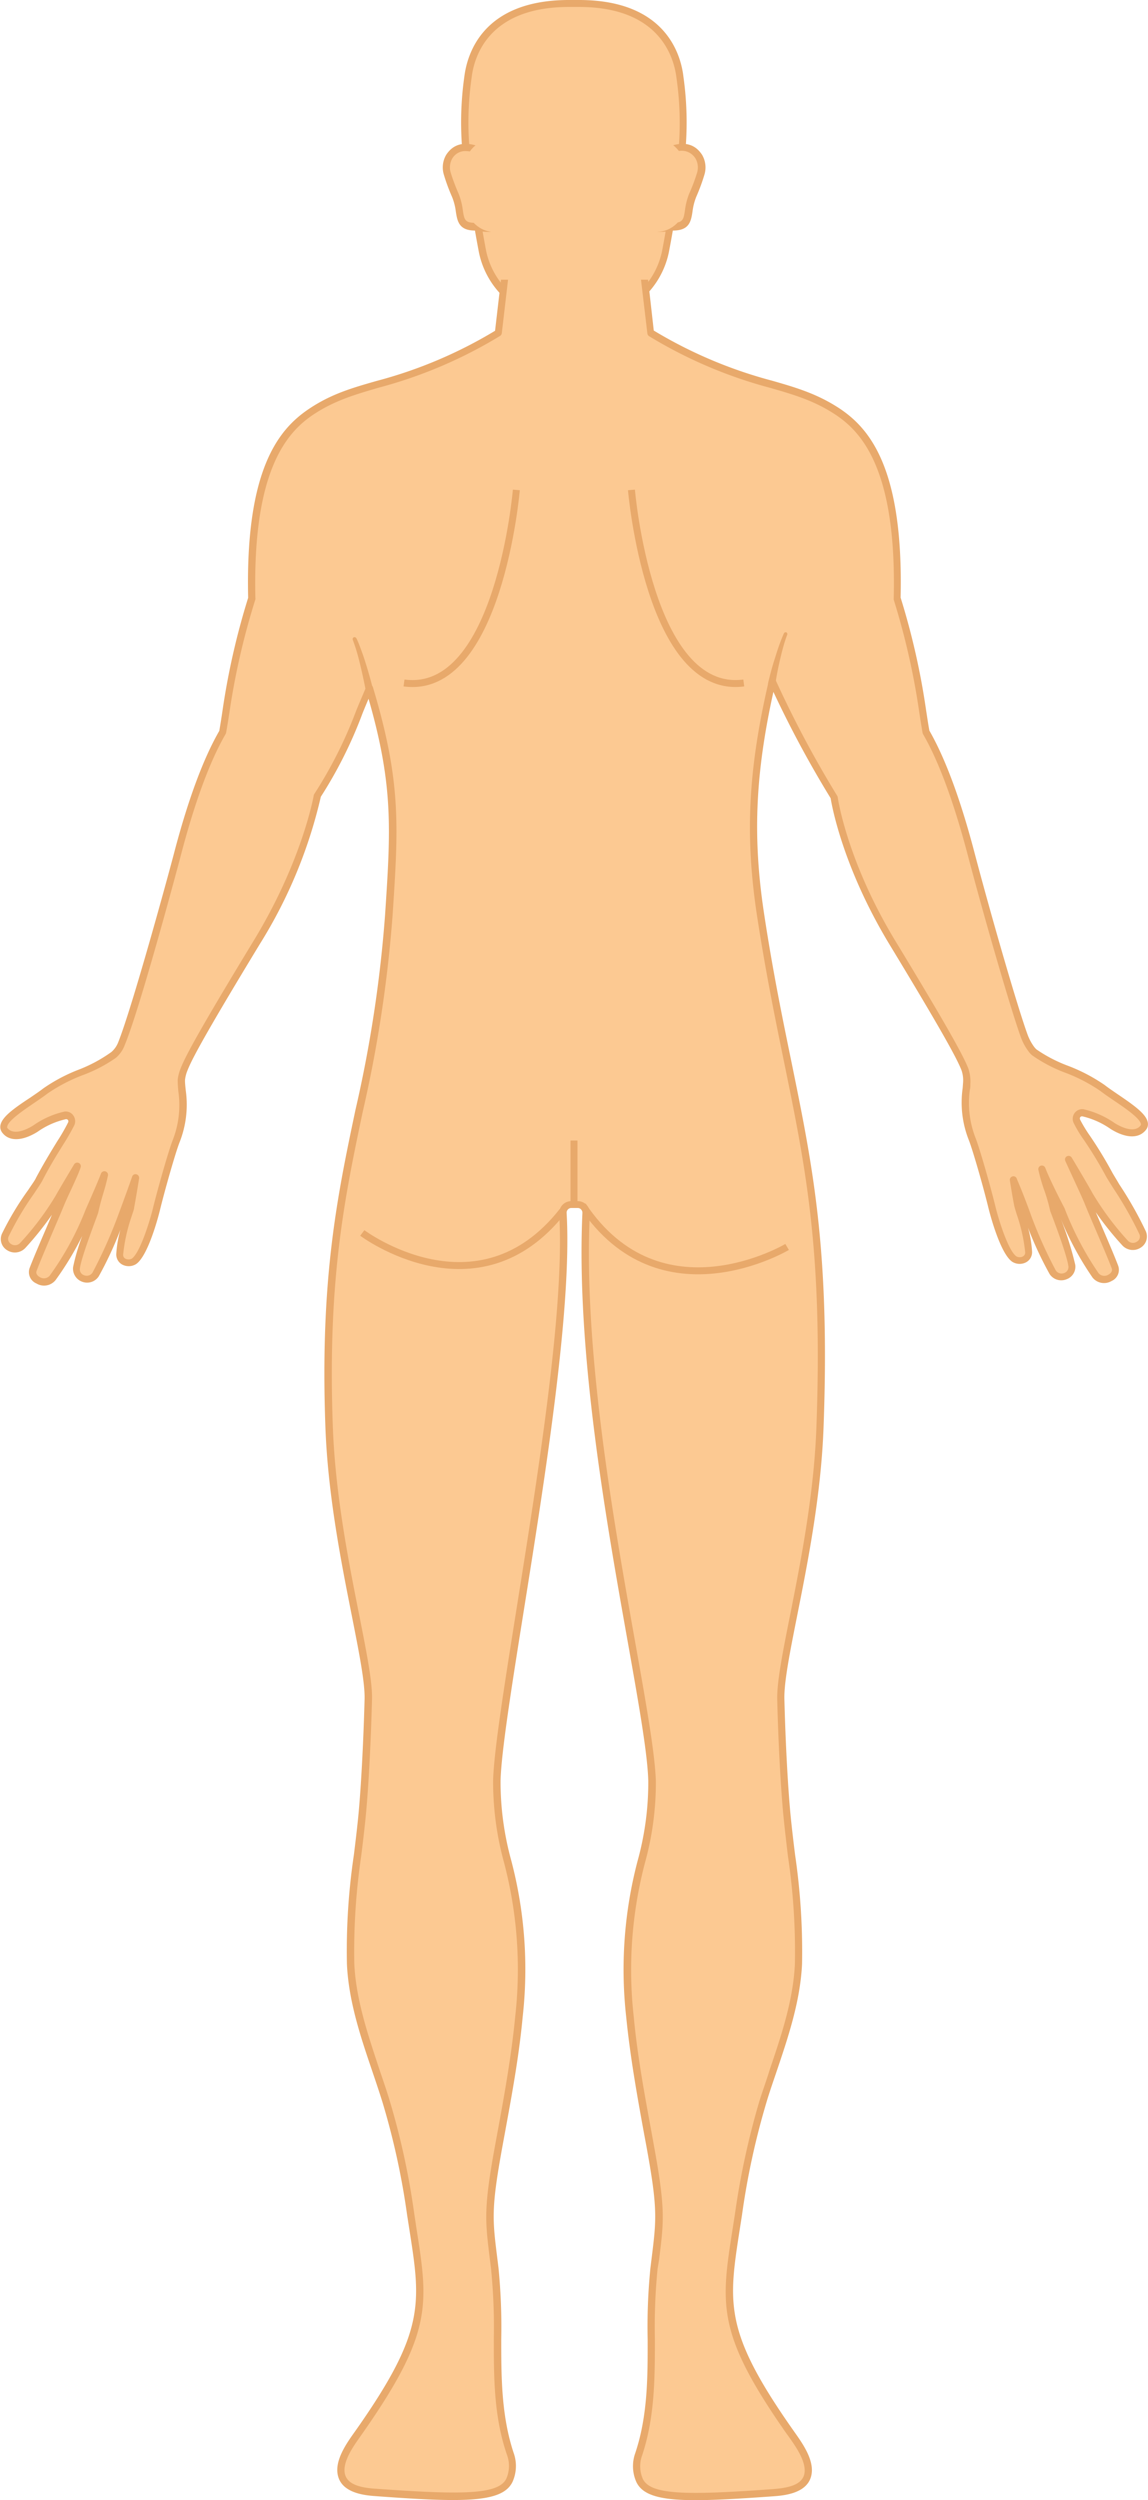 <svg xmlns="http://www.w3.org/2000/svg" viewBox="0 0 165.06 359.24"><defs><style>.cls-1{fill:#fcc992;}.cls-2{fill:#e8a96b;}.cls-3{fill:none;stroke:#e8a96b;stroke-miterlimit:10;}</style></defs><g id="레이어_2" data-name="레이어 2"><g id="레이어_3" data-name="레이어 3"><path class="cls-1" d="M97.79,11.13C97.52,8.93,95.9.44,83.07.52H82C69.16.44,67.54,8.93,67.27,11.13c-1.32,10.75.67,15.19,1.25,20.11.11.94.45,2.83.8,4.7a11.7,11.7,0,0,0,6.34,8.36,17.17,17.17,0,0,0,6.67,2h.4a17.31,17.31,0,0,0,6.67-2,11.7,11.7,0,0,0,6.34-8.36c.35-1.87.69-3.76.8-4.7C97.13,26.32,99.11,21.88,97.79,11.13Z"/><path class="cls-2" d="M82.72,46.8h-.41l-.12,0a17.41,17.41,0,0,1-6.76-2A12.27,12.27,0,0,1,68.81,36c-.44-2.33-.71-3.93-.81-4.74-.14-1.2-.37-2.39-.61-3.64a46.75,46.75,0,0,1-.63-16.59C67.17,7.71,69.45-.08,82,0h1.27c12.34,0,14.63,7.73,15,11.07a46.93,46.93,0,0,1-.64,16.59c-.24,1.25-.47,2.44-.61,3.64-.1.83-.37,2.42-.81,4.74a12.25,12.25,0,0,1-6.62,8.72,17.45,17.45,0,0,1-6.77,2l-.11,0Zm-.19-1h.19a16.2,16.2,0,0,0,6.45-1.92,11.23,11.23,0,0,0,6.06-8c.43-2.27.7-3.88.8-4.67.14-1.24.38-2.45.62-3.72a45.31,45.31,0,0,0,.62-16.26C96.9,8.13,94.77,1,83.26,1H81.81c-11.53,0-13.64,7.09-14,10.16a45.3,45.3,0,0,0,.62,16.26c.25,1.27.48,2.48.63,3.72.09.78.36,2.36.79,4.67a11.23,11.23,0,0,0,6.06,8,16.2,16.2,0,0,0,6.45,1.92h.19Z"/><path class="cls-1" d="M96.75,21.41c2.3-.7,3.26.42,3.72,1.14a3.09,3.09,0,0,1,.25,2.46,26.23,26.23,0,0,1-1.15,3.09c-1,2.48,0,4.51-2.84,4.51-.89.07-3.12.68-3-.76A54.3,54.3,0,0,1,96.75,21.41Z"/><path class="cls-2" d="M95,33.32a2,2,0,0,1-1.37-.42,1.28,1.28,0,0,1-.38-1.09,54.82,54.82,0,0,1,3.12-10.7l.1-.15.18-.05c1.91-.58,3.36-.12,4.31,1.36a3.58,3.58,0,0,1,.31,2.87,27.26,27.26,0,0,1-1.17,3.16,8.51,8.51,0,0,0-.53,2.1c-.21,1.35-.42,2.73-2.79,2.73l-.49.07A9.09,9.09,0,0,1,95,33.32ZM97.1,21.85a58.86,58.86,0,0,0-2.87,10c0,.19,0,.24.06.25.27.25,1.27.11,1.8,0l.61-.07c1.51,0,1.59-.51,1.79-1.86a9.6,9.6,0,0,1,.6-2.34,24.84,24.84,0,0,0,1.13-3,2.58,2.58,0,0,0-.19-2A2.32,2.32,0,0,0,97.1,21.85Z"/><path class="cls-1" d="M68.31,21.41c-2.3-.7-3.26.42-3.72,1.14A3.09,3.09,0,0,0,64.34,25a26.23,26.23,0,0,0,1.15,3.09c1.05,2.48,0,4.51,2.84,4.51.89.07,3.12.68,3-.76A54.3,54.3,0,0,0,68.31,21.41Z"/><path class="cls-2" d="M70.11,33.32a9.09,9.09,0,0,1-1.29-.12l-.53-.07c-2.33,0-2.54-1.39-2.75-2.73A8.51,8.51,0,0,0,65,28.3a26.6,26.6,0,0,1-1.17-3.16,3.58,3.58,0,0,1,.31-2.87c.95-1.48,2.4-1.94,4.31-1.36l.18.05.1.15a54.72,54.72,0,0,1,3.12,10.71,1.27,1.27,0,0,1-.38,1.08A2,2,0,0,1,70.11,33.32ZM67,21.71A2.15,2.15,0,0,0,65,22.83a2.58,2.58,0,0,0-.19,2,28,28,0,0,0,1.13,3,9.6,9.6,0,0,1,.6,2.34c.2,1.35.28,1.85,1.76,1.85l.64.08c.53.08,1.53.22,1.8,0,0,0,.07-.06.06-.25a58.86,58.86,0,0,0-2.87-10A3.79,3.79,0,0,0,67,21.71Z"/><path class="cls-1" d="M155.69,159.92a11.73,11.73,0,0,1,4.29,1.9c2.1,1.29,3.67,1.23,4.41.2,1-1.44-3.66-4-5.86-5.66-2.74-2.13-7.47-3.23-9.81-5.12a2.87,2.87,0,0,1-.48-.54,7.5,7.5,0,0,1-1-1.9c-1.44-4-5.21-17-7.64-26.21-2.6-9.88-5-14.87-6.45-17.39-.79-4.28-1.08-9-4.17-19.22.44-18.2-4.3-24-8.54-26.82-7.09-4.73-13.19-3.13-26.88-11.34l-1.5-12.89H73.12L71.63,47.82C57.93,56,51.84,54.43,44.75,59.16,40.51,62,35.77,67.78,36.2,86,33.11,96.19,32.82,100.92,32,105.2c-1.46,2.52-3.85,7.51-6.45,17.39-.67,2.54-6,22.14-8.09,27.37a3.94,3.94,0,0,1-1.16,1.62c-2.34,1.89-7.07,3-9.81,5.12-2.19,1.71-6.9,4.22-5.86,5.66.74,1,2.32,1.09,4.41-.2a12.11,12.11,0,0,1,4.29-1.9.86.86,0,0,1,.88,1.22c-.66,1.49-2.47,4-4.62,8-.57,1.06-3.73,5.31-4.83,8A1.49,1.49,0,0,0,3.29,179a41.44,41.44,0,0,0,5.16-6.91c.36-.68,2.13-3.65,2.64-4.49-.31,1-2,4.4-2.44,5.55-.76,1.92-3.11,7.21-3.89,9.32-.51,1.35,1.8,2.49,2.8,1.17a43.63,43.63,0,0,0,5.16-9.43s1.48-3.32,2.27-5.33c-.45,2.14-.91,3.06-1.38,5.29,0,0-2.39,6.14-2.65,8a1.51,1.51,0,0,0,2.75,1,67.79,67.79,0,0,0,3.62-8c1.26-3.36,2.15-5.92,2.15-5.92s-.41,2.61-.71,4.15c-.16.83-1.52,4.43-1.59,6.84a1.3,1.3,0,0,0,2.05,1c1.64-1.11,3.2-7.38,3.2-7.38.65-2.73,2.21-8.24,2.84-9.83,1.55-3.95.83-6.42.77-8.75a5.66,5.66,0,0,1,.4-1.63c.72-1.83,2.93-5.87,10.46-18.27,7.1-11.7,8.71-21.06,8.71-21.06,3.64-5.29,5.56-11.14,7.47-15.42,4,13.36,3.66,19.67,2.81,32.54-1.88,28.33-9.92,38-8.59,73.7.61,16.53,5.78,33.08,5.63,39-.16,6.17-.51,13-.94,17.14-.7,6.94-1.94,13.88-1.61,20.88.31,6.83,3.07,13.27,5.1,19.76A109.39,109.39,0,0,1,59,318.17c1.9,12.44,3.27,16-7.28,31.11-1.14,1.62-3.28,4.34-2.63,6.5.61,2,3.33,2.27,5,2.4,12.65.9,17.89.89,19.13-1.79a5.11,5.11,0,0,0,.11-3.75c-2.94-8.75-1.11-17.76-2.2-26.72-.82-6.75-1.19-7.89.59-17.63,1.12-6.14,2.31-12.28,2.89-18.5,1.72-18.53-3.43-22.78-3.18-33.88.27-11.37,10.75-60.28,9.5-81.57a1.21,1.21,0,0,1,1.19-1.27h.93a1.2,1.2,0,0,1,1.19,1.26c-1.39,29.95,9.21,70.14,9.47,81.58.26,11.1-4.89,15.35-3.17,33.88.57,6.22,1.77,12.36,2.89,18.5,1.78,9.74,1.41,10.88.59,17.63-1.09,9,.74,18-2.21,26.72a5.11,5.11,0,0,0,.12,3.75c1.24,2.68,6.47,2.69,19.12,1.79,1.69-.13,4.42-.42,5-2.4.66-2.16-1.49-4.88-2.62-6.5-10.56-15.08-9.18-18.67-7.28-31.11a109.39,109.39,0,0,1,3.52-16.23c2-6.49,4.79-12.93,5.1-19.76.32-7-.91-13.94-1.62-20.88-.42-4.18-.77-11-.93-17.14-.15-5.94,5-22.49,5.63-39,1.33-35.8-4.22-45.46-8.52-73.63-1.64-10.68-1.47-20.18,1.67-33.68a151.7,151.7,0,0,0,8.89,16.7s1.25,9.15,8.36,20.85c7.45,12.27,9.68,16.35,10.43,18.21a5.14,5.14,0,0,1,.27,2c-.15,2.13-.6,4.49.8,8.05.63,1.59,2.19,7.1,2.85,9.83,0,0,1.56,6.27,3.19,7.38a1.3,1.3,0,0,0,2.06-1c-.08-2.4-1.44-6-1.6-6.84-.3-1.54-.61-3.52-.61-3.52s.78,1.73,2.06,5.3a63.71,63.71,0,0,0,3.61,8,1.5,1.5,0,0,0,2.75-1c-.26-1.89-2.64-8-2.64-8-.48-2.22-1.23-3.65-1.68-5.79.78,2,2.77,5.84,2.77,5.84a45.86,45.86,0,0,0,4.95,9.42c1,1.33,3.31.19,2.8-1.17-.78-2.1-3.13-7.4-3.89-9.31-.41-1-2.76-6-2.8-6.17.52.84,2.64,4.43,3,5.11a40.76,40.76,0,0,0,5.16,6.91,1.48,1.48,0,0,0,2.48-1.53c-1.1-2.68-4.26-7.3-4.83-8.36-2.15-4-4-6.13-4.62-7.61A.86.86,0,0,1,155.69,159.92Z"/><path class="cls-2" d="M65.12,359.24c-2.86,0-6.5-.22-11-.55-1.42-.1-4.75-.34-5.48-2.76-.68-2.22,1.16-4.8,2.38-6.51l.31-.44c9.81-14,9.19-18,7.53-28.61l-.33-2.12A107.37,107.37,0,0,0,55,302.1c-.45-1.45-.94-2.9-1.43-4.35-1.7-5-3.45-10.17-3.69-15.55a93.67,93.67,0,0,1,1-15.66c.22-1.76.43-3.53.61-5.29.4-4,.76-10.68.93-17.1.06-2.4-.78-6.62-1.84-12-1.53-7.71-3.43-17.3-3.79-27C46,183.85,48.47,172,51.1,159.52a185.87,185.87,0,0,0,4.27-28.11c.8-12.17,1.22-18.48-2.38-31-.28.67-.57,1.36-.86,2.08a62.83,62.83,0,0,1-6,12,69.17,69.17,0,0,1-8.75,21.13c-8.14,13.4-9.82,16.66-10.42,18.19a5,5,0,0,0-.36,1.38l0,.14c0,.39.06.87.11,1.37a14.69,14.69,0,0,1-.91,7.49c-.6,1.54-2.15,7-2.82,9.77-.16.66-1.66,6.49-3.41,7.68a2,2,0,0,1-2,.07,1.65,1.65,0,0,1-.85-1.55,16.1,16.1,0,0,1,.6-3.47,51.76,51.76,0,0,1-3.12,6.71,2,2,0,0,1-2.41.77,2,2,0,0,1-1.28-2.1,29.73,29.73,0,0,1,1.32-4.48A44,44,0,0,1,8,183.93a2.12,2.12,0,0,1-2.76.5,1.77,1.77,0,0,1-1-2.17c.47-1.26,1.5-3.66,2.41-5.78l.82-1.93a45,45,0,0,1-3.84,4.79,2.06,2.06,0,0,1-2.62.3,1.87,1.87,0,0,1-.72-2.38A43.08,43.08,0,0,1,4.05,171c.51-.77,1-1.43,1.12-1.74,1.16-2.17,2.21-3.88,3.05-5.25a27.61,27.61,0,0,0,1.56-2.7.35.35,0,0,0,0-.36.32.32,0,0,0-.3-.13,11.33,11.33,0,0,0-4.09,1.82c-2.23,1.38-4.14,1.4-5.1.07a1.32,1.32,0,0,1-.23-1c.21-1.19,1.84-2.38,4.31-4,.7-.48,1.37-.93,1.88-1.33a24.14,24.14,0,0,1,5.28-2.76A21.1,21.1,0,0,0,16,151.18a3.53,3.53,0,0,0,1-1.42c2-5,7.15-23.81,8.06-27.3,2-7.61,4.18-13.47,6.47-17.44.16-.93.31-1.87.46-2.89A105.19,105.19,0,0,1,35.68,85.9c-.43-18.6,4.47-24.29,8.78-27.17,3.2-2.14,6.22-3,9.72-4a64.93,64.93,0,0,0,17-7.2l1.47-12.63a.52.52,0,0,1,.52-.46H92.06a.52.52,0,0,1,.52.46L94,47.5a65.11,65.11,0,0,0,17,7.2c3.49,1,6.51,1.89,9.72,4,4.31,2.88,9.2,8.57,8.77,27.17a104,104,0,0,1,3.67,16.23c.16,1,.3,2,.47,2.89,2.29,4,4.46,9.84,6.46,17.44,2.54,9.63,6.24,22.35,7.63,26.17a7.13,7.13,0,0,0,.92,1.76,2.67,2.67,0,0,0,.39.44,20.66,20.66,0,0,0,4.53,2.35,24.6,24.6,0,0,1,5.28,2.77c.51.4,1.18.85,1.88,1.33,2.47,1.67,4.1,2.86,4.31,4.05a1.28,1.28,0,0,1-.22,1c-1,1.34-2.88,1.32-5.11-.06a11.7,11.7,0,0,0-4.08-1.83.34.34,0,0,0-.31.13.4.4,0,0,0,0,.37,20.62,20.62,0,0,0,1.43,2.34,60.06,60.06,0,0,1,3.18,5.23c.16.3.55.91,1,1.69a54.32,54.32,0,0,1,3.81,6.72,1.88,1.88,0,0,1-.72,2.39,2.06,2.06,0,0,1-2.62-.3,45,45,0,0,1-3.84-4.79c.25.59.54,1.25.83,1.95.91,2.11,1.93,4.5,2.4,5.76a1.75,1.75,0,0,1-.95,2.17,2.12,2.12,0,0,1-2.75-.5,44.89,44.89,0,0,1-4.58-8.48,47,47,0,0,1,2.1,6.65,1.92,1.92,0,0,1-1.27,2.09,2,2,0,0,1-2.42-.76,51.82,51.82,0,0,1-3.1-6.65,16.13,16.13,0,0,1,.58,3.41,1.64,1.64,0,0,1-.85,1.55,2,2,0,0,1-2-.07c-1.75-1.19-3.24-7-3.41-7.68-.67-2.79-2.22-8.23-2.82-9.77a14.66,14.66,0,0,1-.9-7.49l.06-.79a4.37,4.37,0,0,0-.24-1.83c-.62-1.54-2.31-4.81-10.39-18.12-6.64-11-8.23-19.81-8.41-20.93a153.9,153.9,0,0,1-8.23-15.28c-2.63,11.93-3,21-1.32,32,1.25,8.2,2.59,14.71,3.88,21,3.12,15.26,5.59,27.31,4.65,52.73-.36,9.73-2.26,19.32-3.79,27-1.06,5.34-1.9,9.56-1.84,12,.16,6.42.53,13.14.93,17.1.18,1.76.39,3.53.61,5.29a95.84,95.84,0,0,1,1,15.66c-.25,5.38-2,10.55-3.69,15.55-.49,1.45-1,2.9-1.43,4.35a109,109,0,0,0-3.51,16.15l-.33,2.12C104.71,331,104.09,335,113.9,349l.31.44c1.21,1.71,3.06,4.29,2.38,6.51-.73,2.42-4.06,2.66-5.48,2.76-12.56.9-18.21,1-19.63-2.09a5.58,5.58,0,0,1-.14-4.13c1.8-5.35,1.79-11,1.78-16.36a84.27,84.27,0,0,1,.4-10.25l.17-1.38c.7-5.62.89-7.14-.75-16.1l-.34-1.83c-1-5.45-2-11.09-2.56-16.71a61.35,61.35,0,0,1,1.64-22.48,42.17,42.17,0,0,0,1.53-11.44c-.09-3.84-1.35-11-2.95-20-3.14-17.64-7.44-41.8-6.52-61.65a.68.68,0,0,0-.19-.5.67.67,0,0,0-.49-.21h-.91a.68.68,0,0,0-.5.22.66.66,0,0,0-.18.5c.79,13.55-3.07,37.79-6.18,57.27-1.73,10.84-3.22,20.21-3.32,24.34a42.55,42.55,0,0,0,1.54,11.44,61.35,61.35,0,0,1,1.64,22.48c-.52,5.61-1.56,11.24-2.56,16.69l-.34,1.85c-1.64,9-1.45,10.48-.75,16.1l.17,1.38a86.34,86.34,0,0,1,.4,10.25c0,5.41,0,11,1.78,16.36a5.58,5.58,0,0,1-.14,4.13C72.8,358.56,70.17,359.24,65.12,359.24Zm-12-260.86a.51.51,0,0,1,.5.37c4.09,13.61,3.67,20,2.83,32.73a188,188,0,0,1-4.29,28.25c-2.62,12.45-5.09,24.21-4.3,45.4.36,9.64,2.25,19.19,3.77,26.85,1.07,5.41,1.92,9.68,1.86,12.19-.17,6.45-.53,13.19-.94,17.19-.18,1.76-.39,3.53-.61,5.3a94.2,94.2,0,0,0-1,15.49c.24,5.23,2,10.33,3.63,15.27.49,1.45,1,2.91,1.44,4.37a108.05,108.05,0,0,1,3.55,16.3l.32,2.12c1.71,10.92,2.35,15-7.7,29.37l-.31.44c-1.1,1.55-2.76,3.88-2.24,5.61.47,1.53,2.57,1.88,4.56,2,12.23.87,17.53.86,18.62-1.49a4.54,4.54,0,0,0,.09-3.37C71,347.29,71,341.61,71,336.11a84.1,84.1,0,0,0-.4-10.13l-.17-1.37c-.69-5.6-.9-7.3.77-16.42l.34-1.85c1-5.42,2-11,2.54-16.6a60.31,60.31,0,0,0-1.62-22.14,43.79,43.79,0,0,1-1.56-11.71c.1-4.2,1.6-13.59,3.33-24.47,3.1-19.43,7-43.61,6.17-57a1.73,1.73,0,0,1,1.7-1.82c.31,0,.64,0,1,0a1.69,1.69,0,0,1,1.23.54,1.72,1.72,0,0,1,.47,1.26c-.92,19.73,3.37,43.82,6.5,61.42,1.61,9,2.88,16.2,3,20.12a43,43,0,0,1-1.56,11.71,60.53,60.53,0,0,0-1.62,22.14c.52,5.58,1.56,11.19,2.56,16.62l.33,1.83c1.67,9.12,1.46,10.82.76,16.42L94.55,326a84.08,84.08,0,0,0-.39,10.13c0,5.5,0,11.18-1.83,16.69a4.54,4.54,0,0,0,.09,3.37c1.09,2.35,6.38,2.37,18.62,1.49,2-.15,4.09-.5,4.56-2,.52-1.73-1.14-4.06-2.24-5.61l-.32-.44c-10.05-14.36-9.41-18.45-7.7-29.37l.33-2.12a112.16,112.16,0,0,1,3.54-16.3c.46-1.46,1-2.92,1.44-4.37,1.67-4.94,3.4-10,3.64-15.27a92.93,92.93,0,0,0-1-15.48c-.21-1.78-.42-3.54-.6-5.31-.41-4-.78-10.74-.94-17.19-.06-2.51.78-6.78,1.86-12.18,1.52-7.67,3.41-17.22,3.77-26.86.94-25.31-1.52-37.3-4.63-52.49-1.29-6.3-2.63-12.83-3.89-21-1.77-11.57-1.3-21.07,1.68-33.88a.55.55,0,0,1,.46-.4.54.54,0,0,1,.52.31,155.21,155.21,0,0,0,8.85,16.63.54.54,0,0,1,.08.21c0,.09,1.33,9.19,8.29,20.65,7.67,12.63,9.73,16.44,10.47,18.28a5.83,5.83,0,0,1,.31,2.29c0,.26,0,.53-.07.8a13.79,13.79,0,0,0,.84,7c.61,1.57,2.18,7.08,2.86,9.9.59,2.34,1.91,6.34,3,7.06a1,1,0,0,0,.93,0,.63.63,0,0,0,.32-.61,24.1,24.1,0,0,0-1.23-5.48c-.18-.6-.31-1-.36-1.28-.3-1.53-.61-3.53-.61-3.54a.51.51,0,0,1,.36-.58.5.5,0,0,1,.62.28c0,.07.81,1.8,2.08,5.34a64.25,64.25,0,0,0,3.55,7.9,1,1,0,0,0,1.19.36.9.9,0,0,0,.61-1c-.24-1.81-2.59-7.85-2.61-7.91a24.49,24.49,0,0,0-.86-3,24.89,24.89,0,0,1-.84-2.91.52.52,0,0,1,.36-.61.53.53,0,0,1,.63.31c.77,2,2.74,5.75,2.76,5.78a45.06,45.06,0,0,0,4.9,9.36,1.09,1.09,0,0,0,1.42.21c.12-.06.66-.39.48-.89-.46-1.23-1.48-3.61-2.38-5.71-.63-1.46-1.2-2.81-1.51-3.59s-1.35-3-2.06-4.55-.73-1.59-.75-1.66a.51.51,0,0,1,.28-.62.52.52,0,0,1,.66.2c.54.88,2.65,4.46,3,5.13a41.46,41.46,0,0,0,5.08,6.81,1,1,0,0,0,1.31.13.83.83,0,0,0,.32-1.11,53.48,53.48,0,0,0-3.73-6.56c-.5-.8-.9-1.43-1.08-1.76a57.89,57.89,0,0,0-3.13-5.15,17.73,17.73,0,0,1-1.5-2.49,1.4,1.4,0,0,1,.15-1.41,1.37,1.37,0,0,1,1.27-.54,12.82,12.82,0,0,1,4.5,2c1.71,1.05,3.1,1.18,3.71.33a.25.25,0,0,0,.05-.2c-.15-.85-2.3-2.31-3.87-3.37-.72-.49-1.4-.95-1.94-1.37a23.48,23.48,0,0,0-5.05-2.63,21.2,21.2,0,0,1-4.77-2.5,3,3,0,0,1-.57-.63,7.66,7.66,0,0,1-1.07-2c-1.39-3.84-5.11-16.6-7.65-26.25-2-7.57-4.15-13.38-6.4-17.27a.87.87,0,0,1-.07-.17c-.17-1-.32-1.94-.48-3a104.56,104.56,0,0,0-3.67-16.16,1,1,0,0,1,0-.17c.44-18.37-4.53-23.84-8.31-26.37-3.07-2.05-6-2.9-9.43-3.89a66,66,0,0,1-17.43-7.43.54.54,0,0,1-.25-.39L91.6,35.45h-18L72.15,47.88a.54.54,0,0,1-.25.39A66,66,0,0,1,54.47,55.7c-3.41,1-6.36,1.84-9.44,3.89-3.77,2.53-8.74,8-8.31,26.37a.33.33,0,0,1,0,.17A104.2,104.2,0,0,0,33,102.29c-.16,1.06-.31,2-.49,3a.49.49,0,0,1-.06.17c-2.26,3.89-4.41,9.7-6.4,17.27-.92,3.5-6,22.36-8.11,27.43A4.47,4.47,0,0,1,16.67,152a21,21,0,0,1-4.77,2.49,24.19,24.19,0,0,0-5.05,2.63c-.54.42-1.22.88-1.94,1.37-1.57,1.07-3.72,2.53-3.86,3.37a.24.24,0,0,0,0,.21c.61.84,2,.72,3.72-.34a12.54,12.54,0,0,1,4.49-2,1.33,1.33,0,0,1,1.27.54,1.42,1.42,0,0,1,.16,1.41,31.75,31.75,0,0,1-1.62,2.82c-.84,1.36-1.88,3-3,5.19-.19.35-.63,1-1.18,1.83a43.43,43.43,0,0,0-3.63,6.11.85.85,0,0,0,.32,1.12,1,1,0,0,0,1.31-.14A40.9,40.9,0,0,0,8,171.82c.37-.68,2.14-3.66,2.66-4.51a.52.52,0,0,1,.66-.2.51.51,0,0,1,.28.62c-.2.66-.86,2.1-1.51,3.5-.4.85-.76,1.65-.94,2.1-.31.77-.89,2.11-1.51,3.56-.9,2.11-1.92,4.5-2.38,5.74-.19.5.36.83.47.89a1.09,1.09,0,0,0,1.42-.22,42.41,42.41,0,0,0,5.09-9.3c0-.06,1.5-3.36,2.27-5.33a.52.52,0,0,1,1,.3c-.23,1.09-.47,1.88-.7,2.65s-.45,1.54-.69,2.63c0,.14-2.39,6.19-2.63,8a.89.89,0,0,0,.61,1,1,1,0,0,0,1.19-.36,67.46,67.46,0,0,0,3.56-7.9c1.25-3.32,2.14-5.89,2.15-5.91a.5.5,0,0,1,.61-.34.53.53,0,0,1,.39.59s-.41,2.63-.71,4.17c0,.25-.18.68-.36,1.27a24.1,24.1,0,0,0-1.22,5.48.6.6,0,0,0,.31.61,1,1,0,0,0,.93,0c1.07-.73,2.4-4.72,3-7.07.68-2.81,2.25-8.32,2.86-9.9a13.79,13.79,0,0,0,.84-7c-.05-.52-.09-1-.1-1.52l0-.22a6.07,6.07,0,0,1,.42-1.62c.71-1.82,2.77-5.63,10.5-18.35,7-11.49,8.62-20.79,8.64-20.88a.49.49,0,0,1,.08-.21,62.38,62.38,0,0,0,6-11.91c.49-1.22,1-2.37,1.44-3.43A.52.52,0,0,1,53.08,98.38Z"/><path class="cls-2" d="M113.18,91.23s-.17.42-.37,1.07-.44,1.54-.64,2.43c-.43,1.78-.7,3.58-.7,3.58a.53.53,0,0,1-.6.44.52.52,0,0,1-.43-.59s.41-1.86,1-3.64c.27-.89.57-1.77.82-2.42s.45-1.08.45-1.08a.27.27,0,0,1,.37-.14A.28.28,0,0,1,113.18,91.23Z"/><path class="cls-2" d="M51.25,91.72s.2.41.45,1.06.56,1.5.83,2.37c.56,1.73,1,3.49,1,3.49a.52.52,0,1,1-1,.27s-.35-1.8-.78-3.55c-.21-.87-.45-1.74-.66-2.37s-.37-1.06-.37-1.06a.27.27,0,0,1,.15-.35.26.26,0,0,1,.35.13Z"/><rect class="cls-1" x="71.87" y="33.2" width="21.44" height="6.99"/><rect class="cls-1" x="66.83" y="19.97" width="31.69" height="13.35" rx="4.13"/><path class="cls-3" d="M113.17,179.18S95,190,83.78,173.21"/><path class="cls-3" d="M52.09,177.17S68.69,189.58,80.9,174"/><line class="cls-3" x1="82.53" y1="173.21" x2="82.53" y2="163.89"/><path class="cls-3" d="M74.24,70.4S71.74,100,58.09,98.14"/><path class="cls-3" d="M90.79,70.4s2.5,29.56,16.15,27.74"/></g></g></svg>